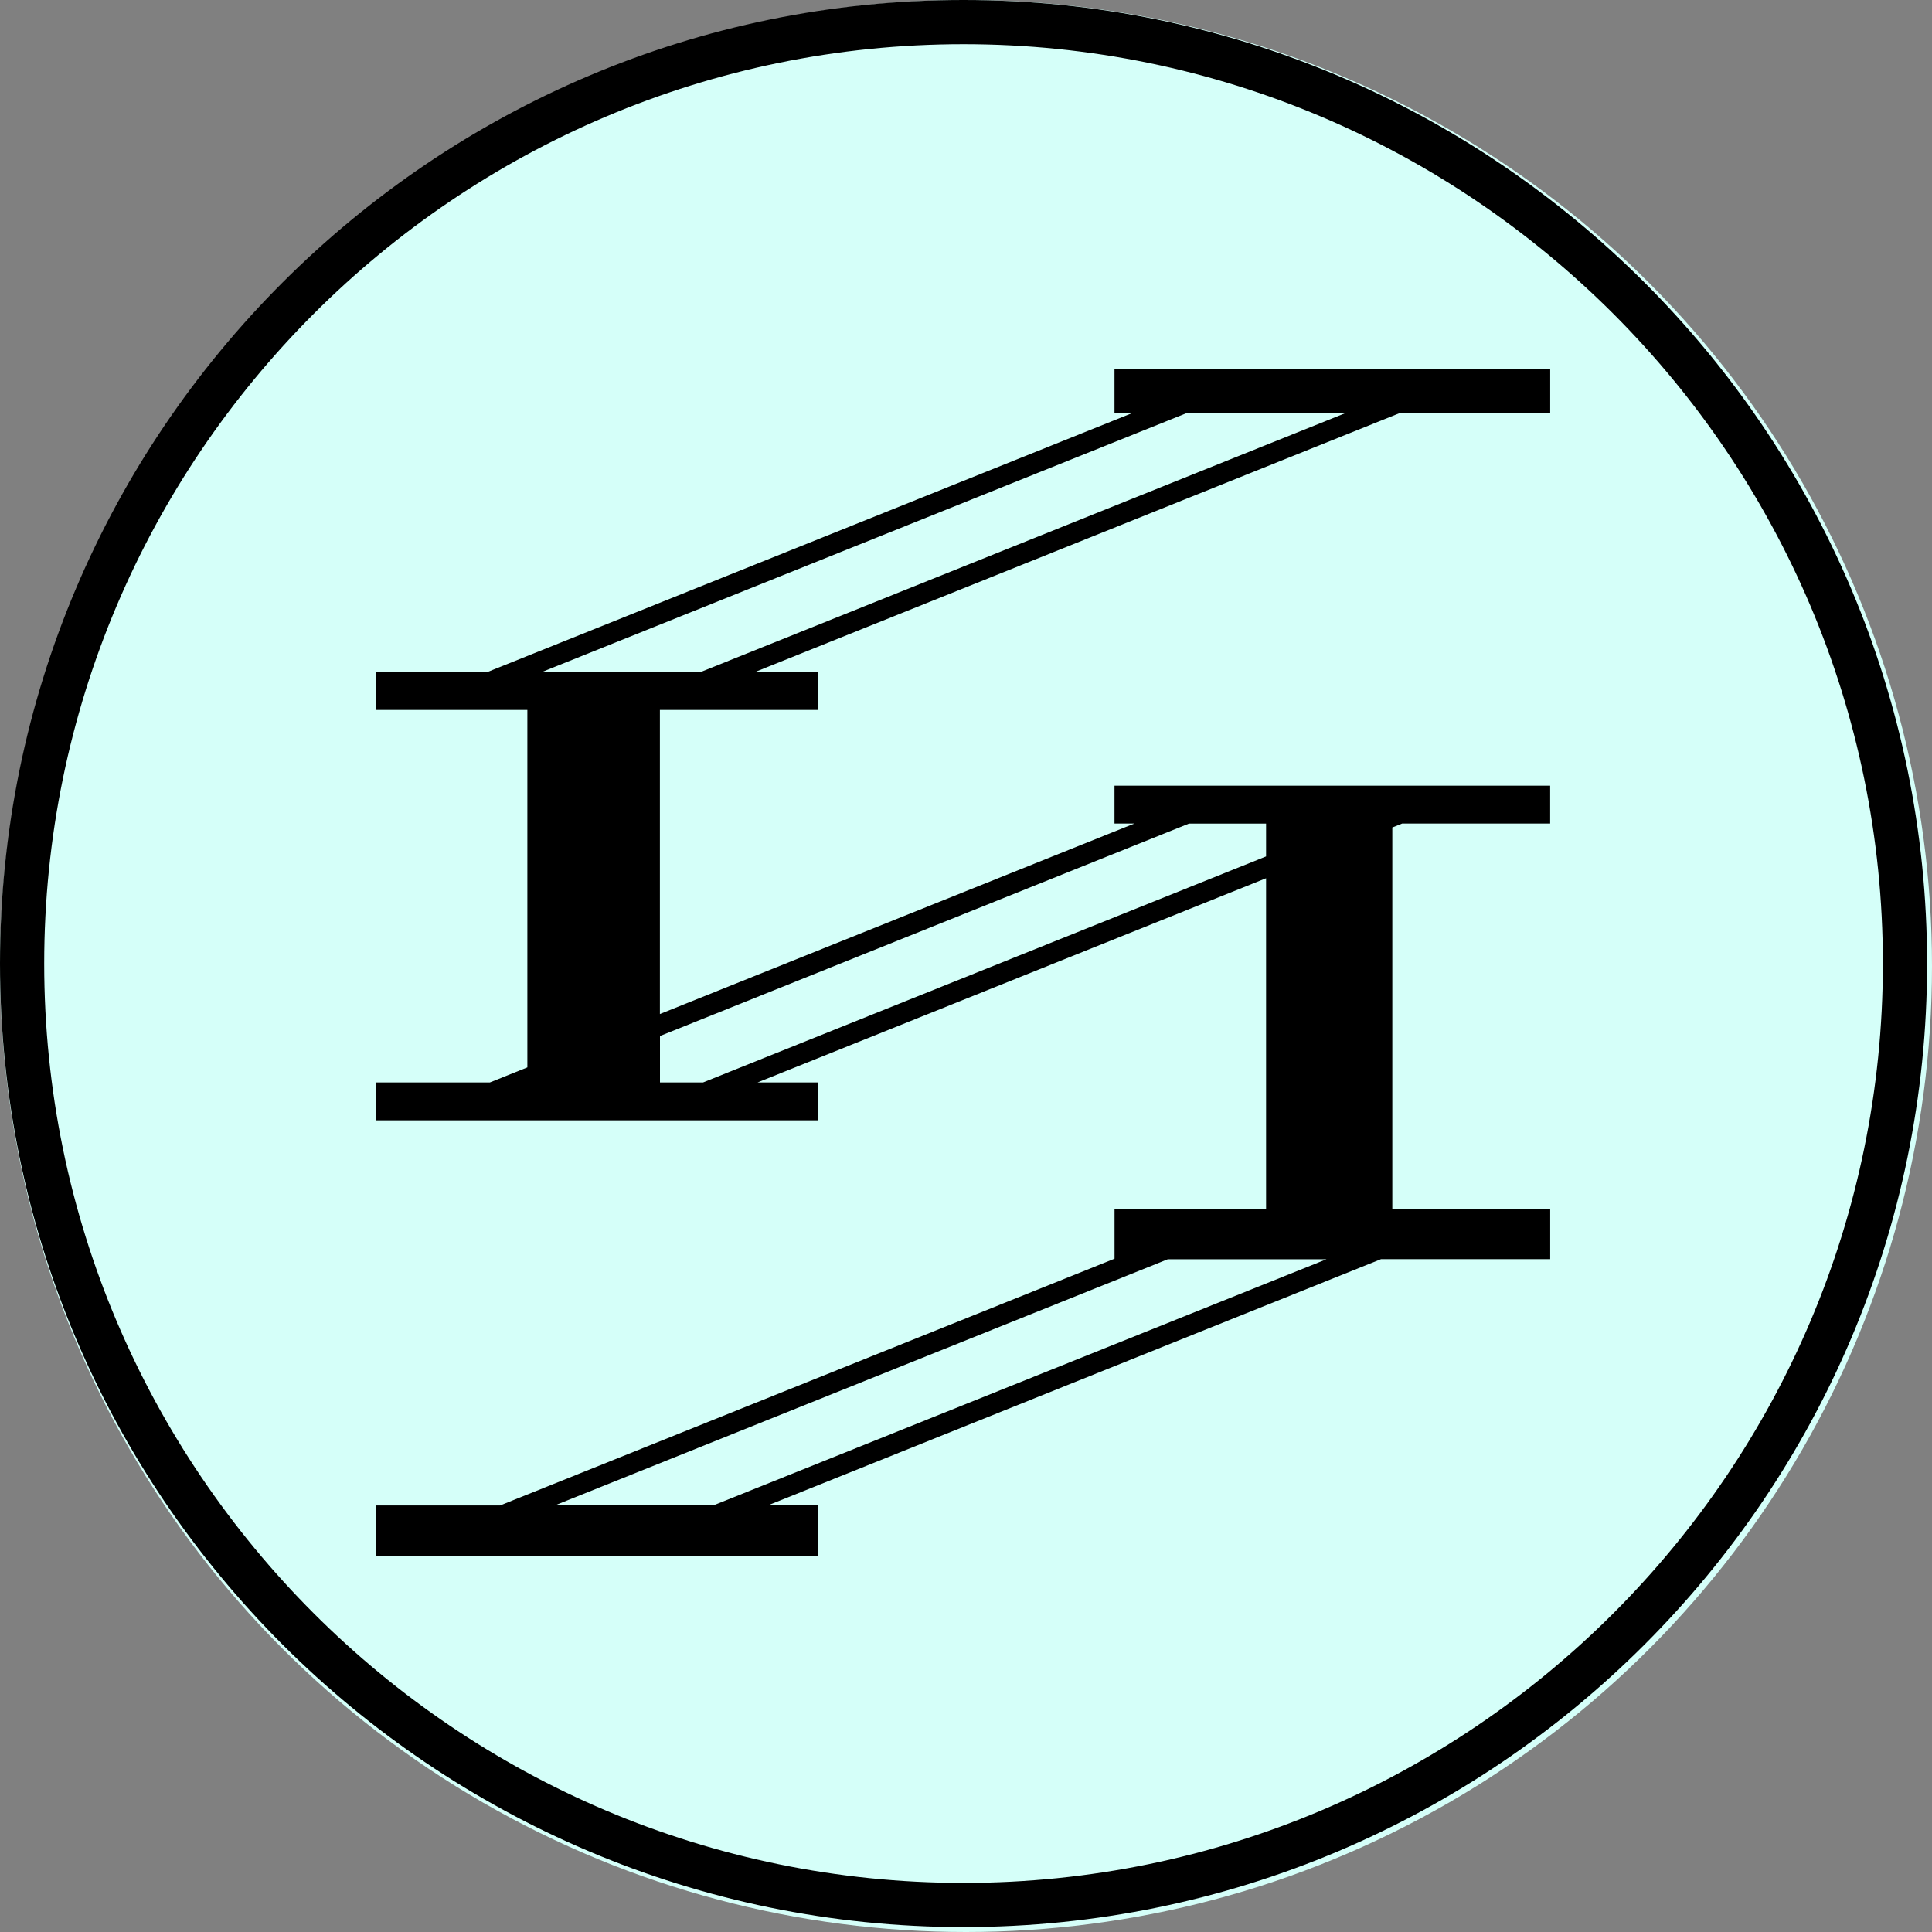 <svg width="50" height="50" viewBox="0 0 50 50" xmlns="http://www.w3.org/2000/svg"><rect x="0" y="0" width="50" height="50" fill="#808080" stroke="none"/><g fill="none" fill-rule="evenodd"><circle fill="#D5FFF9" cx="25" cy="25" r="25"/><g fill="#000"><path d="M24.936 48.73c-13.12 0-23.792-10.674-23.792-23.793 0-13.12 10.673-23.793 23.792-23.793 13.12 0 23.793 10.673 23.793 23.793S38.055 48.73 24.935 48.73m0-48.73C11.186 0 0 11.186 0 24.937c0 13.75 11.187 24.936 24.936 24.936 13.75 0 24.937-11.186 24.937-24.936S38.686 0 24.936 0"/><path d="M31.82 9.963zm0 10.647zm0 11.054zm-17.467 7.298l15.87-6.373h4.107L18.46 38.96h-4.107zm3.81.402zm14.603-18.05v.85l-14.572 5.85H17.08v-1.202l13.69-5.497h1.996zm-15.687-3.92h-3.06l16.684-6.7h4.11l-16.685 6.7h-1.05zm11.764-6.7h.45l-16.684 6.7H9.726v.98h3.922v9.25l-.972.39h-2.95v.98h11.438v-.98h-1.56l13.162-5.285v8.552h-3.922v1.294l-15.902 6.386H9.726v1.307h11.438V38.96H19.87l15.87-6.373h4.379V31.28h-4.086v-9.865l.255-.102h3.83v-.98H28.843v.98h.515l-12.28 4.93v-7.87h4.084v-.982H19.54l16.683-6.7h3.896V9.55H28.843v1.144z"/></g></g></svg>